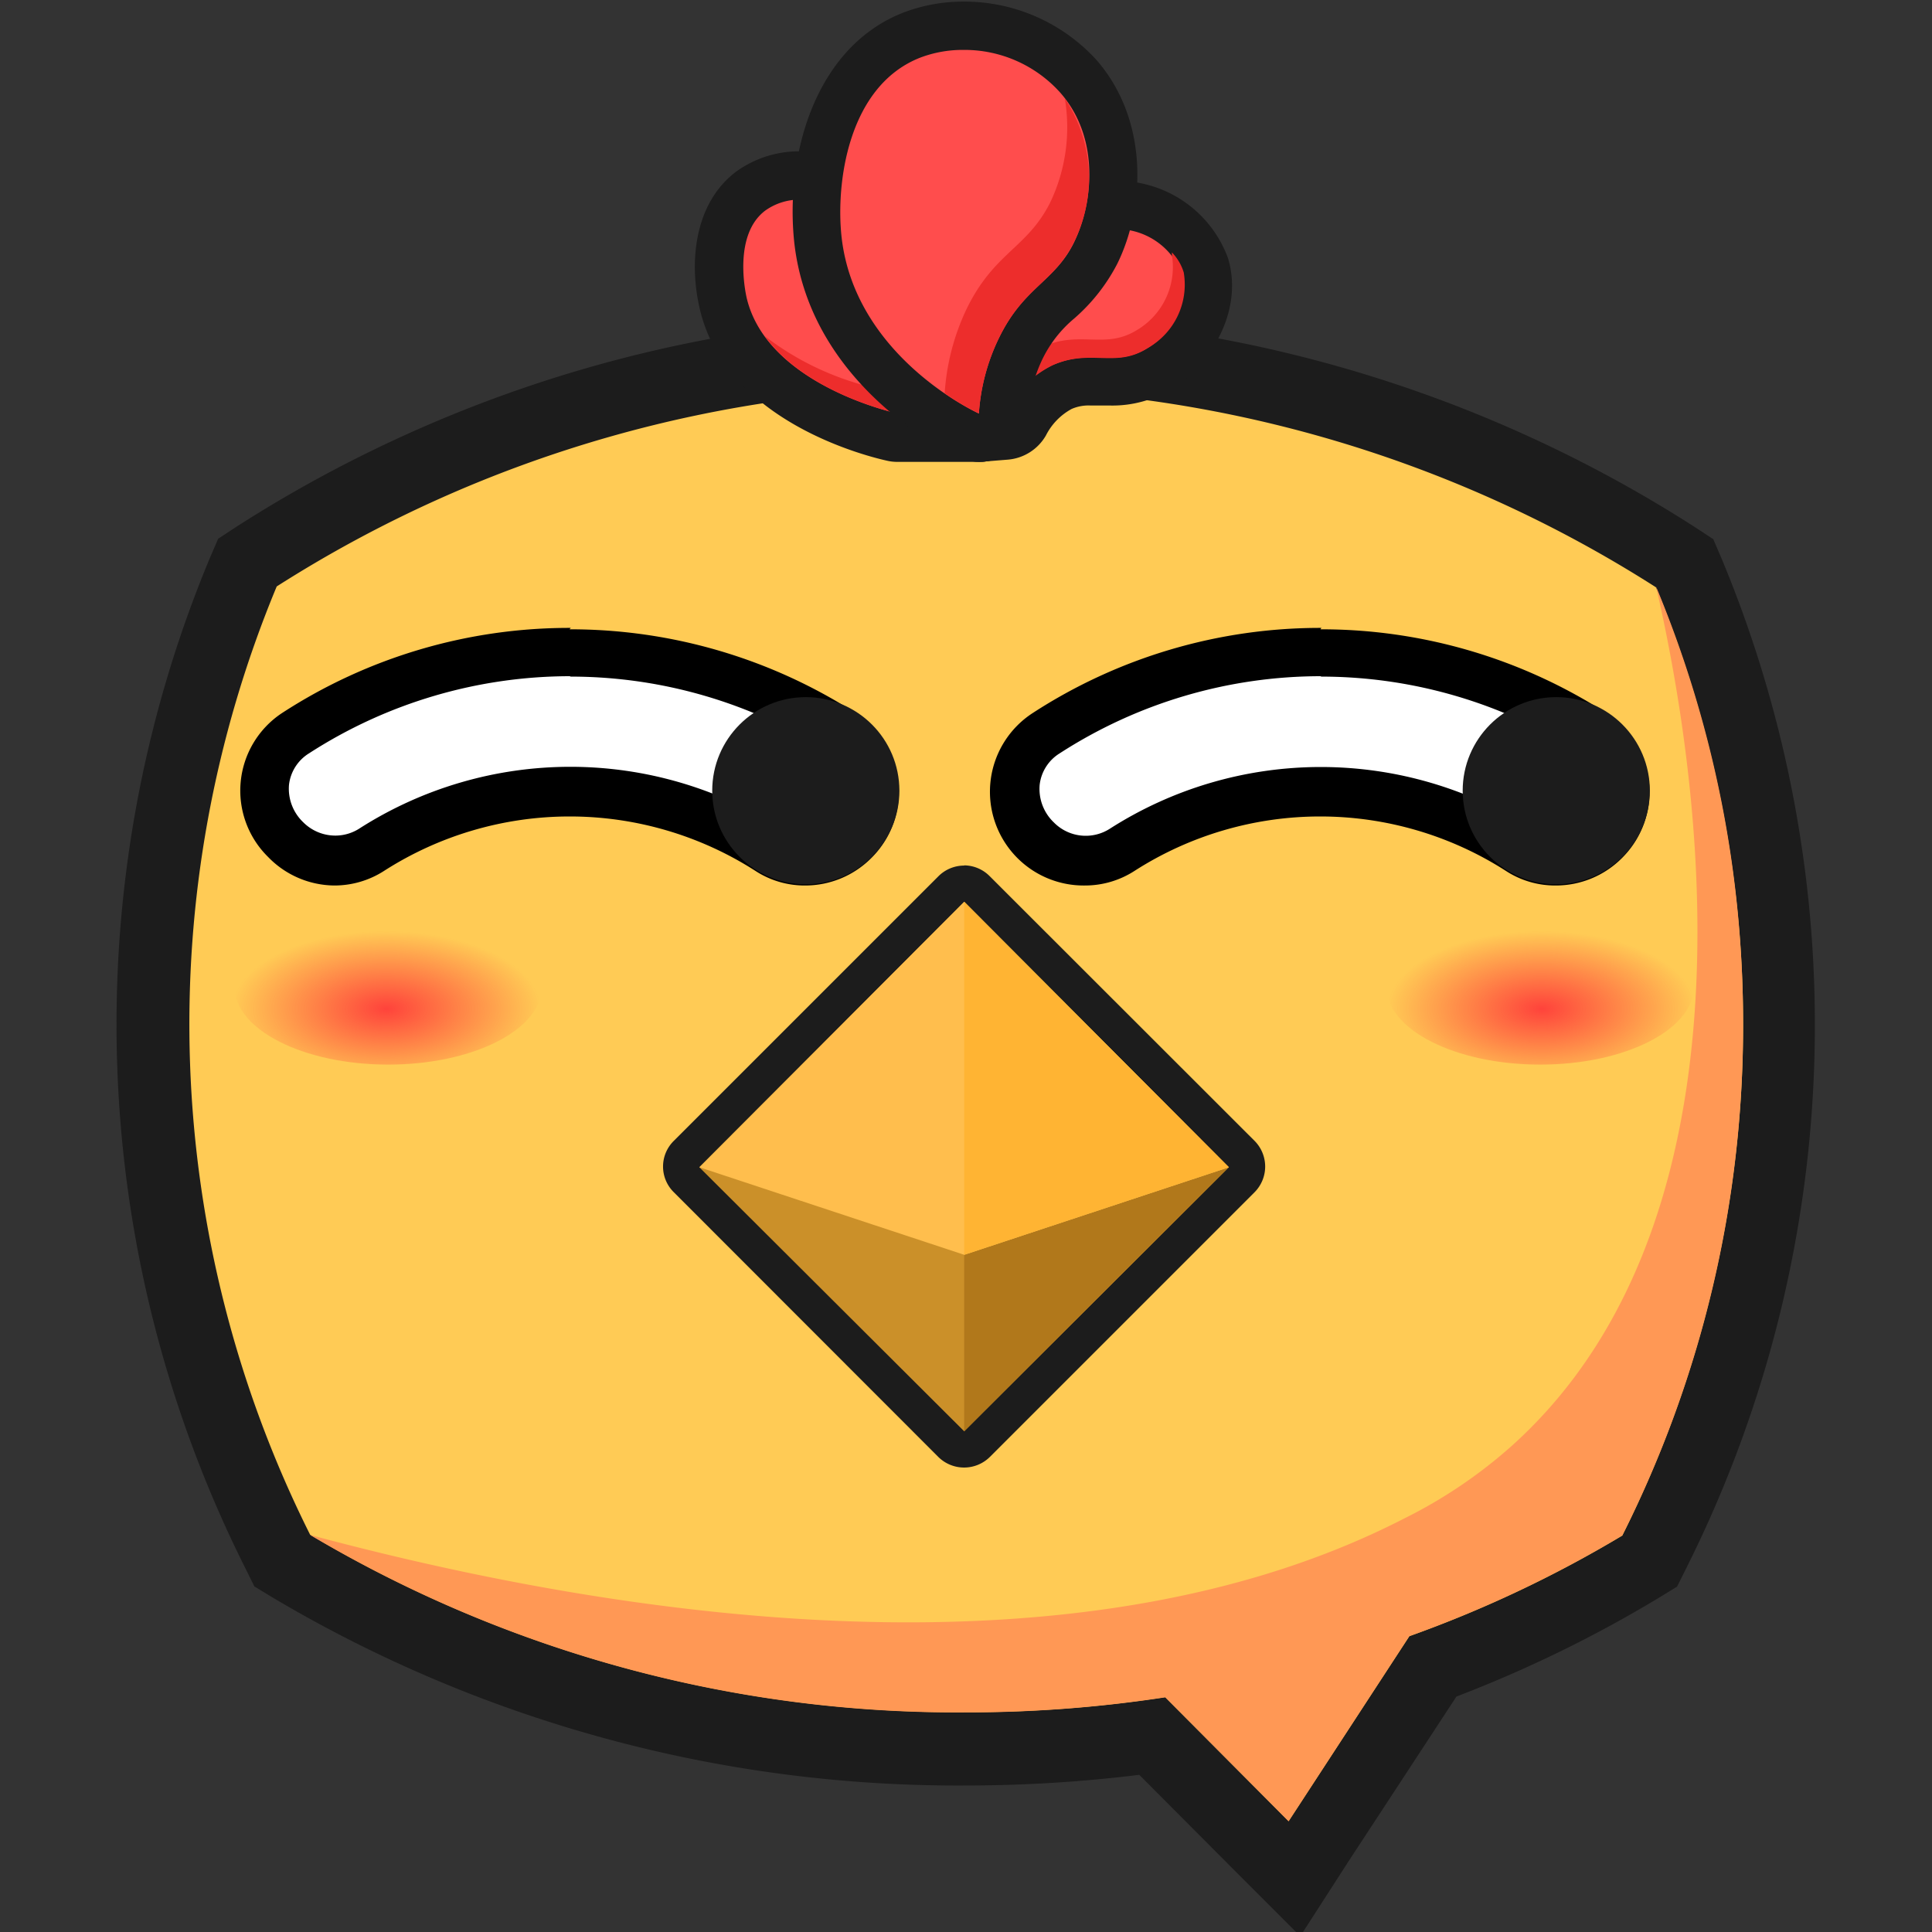 <svg id="图层_1" data-name="图层 1" xmlns="http://www.w3.org/2000/svg" xmlns:xlink="http://www.w3.org/1999/xlink" viewBox="0 0 96 96"><rect x="0" y="0" width="96" height="96" fill="#333333" stroke="none"/><defs><style>.cls-1{fill:#ffcb55;}.cls-2{fill:#1c1c1c;}.cls-3{fill:#ff9855;}.cls-4{fill:#fff;}.cls-5{fill:#cb9029;}.cls-6{fill:#b1781b;}.cls-7{fill:#ffbe4d;}.cls-8{fill:#ffb433;}.cls-9{fill:url(#未命名的渐变_16);}.cls-10{fill:url(#未命名的渐变_16-2);}.cls-11{fill:#ff4d4d;}.cls-12{fill:#ed2d2c;}</style><radialGradient id="未命名的渐变_16" cx="-26.9" cy="-440.39" r="7.03" gradientTransform="translate(48.52 292.34) scale(1.09 0.55)" gradientUnits="userSpaceOnUse"><stop offset="0" stop-color="#ff433b"/><stop offset="1" stop-color="#ff433b" stop-opacity="0"/></radialGradient><radialGradient id="未命名的渐变_16-2" cx="25.77" cy="-440.39" r="7.03" xlink:href="#未命名的渐变_16"/></defs><title>滑稽鸡</title><path class="cls-1" d="M57.24,86.29a67.58,67.58,0,0,1-9.25.63,64.78,64.78,0,0,1-33.53-9.08L14,77.58l-.24-.47a58.45,58.45,0,0,1-1.71-48.62l.22-.52.46-.3A64.34,64.34,0,0,1,48,17.51,64.36,64.36,0,0,1,83.25,27.67l.46.3.22.52a58.45,58.45,0,0,1-1.71,48.62l-.23.46-.45.27a60.92,60.92,0,0,1-10.33,5L64.3,93.37Z"/><path class="cls-2" d="M48,19.31a62.77,62.77,0,0,1,34.28,9.87A56.65,56.65,0,0,1,80.61,76.3a59.52,59.52,0,0,1-10.58,5l-6,9.19-6.13-6.16a64.21,64.21,0,0,1-9.89.75,63,63,0,0,1-32.6-8.82,56.65,56.65,0,0,1-1.66-47.12A62.7,62.7,0,0,1,48,19.31m0-3.6A66.13,66.13,0,0,0,11.77,26.16l-.93.61-.43,1a60.22,60.22,0,0,0,1.77,50.13l.46.93.89.54A66.65,66.65,0,0,0,48,88.72a70.33,70.33,0,0,0,8.61-.53l4.86,4.88,3.14,3.14L67,92.5l5.37-8.2a63.24,63.24,0,0,0,10.08-4.92l.88-.54.46-.92a60.22,60.22,0,0,0,1.77-50.13l-.43-1-.93-.61A66.15,66.15,0,0,0,48,15.71Z"/><path class="cls-3" d="M86.61,50.92a56.16,56.16,0,0,1-6,25.38,59.49,59.49,0,0,1-10.58,5l-6,9.2-6.13-6.16a65.48,65.48,0,0,1-9.89.75,63,63,0,0,1-32.6-8.82c11.7,3.14,36.55,8.35,54.37-.82a24.12,24.12,0,0,0,5.32-3.59c13.57-12.16,8.6-36.54,7.19-42.71A56.16,56.16,0,0,1,86.61,50.92Z"/><path class="cls-4" d="M40,42.75a3.33,3.33,0,0,1-1.82-.53,18.25,18.25,0,0,0-19.74,0,3.38,3.38,0,0,1-1.82.53h0a3.47,3.47,0,0,1-3.45-3.86,3.34,3.34,0,0,1,1.49-2.45,25.18,25.18,0,0,1,27.31,0,3.31,3.31,0,0,1,1.48,2.45A3.47,3.47,0,0,1,40,42.75Z"/><path d="M28.31,33.62a23.8,23.8,0,0,1,13,3.84A2.09,2.09,0,0,1,42.26,39a2.31,2.31,0,0,1-.65,1.86h0a2.22,2.22,0,0,1-1.59.66,2.14,2.14,0,0,1-1.18-.34,19.45,19.45,0,0,0-21,0,2.21,2.21,0,0,1-1.17.34,2.25,2.25,0,0,1-1.6-.66A2.3,2.3,0,0,1,14.36,39a2.12,2.12,0,0,1,1-1.57,23.92,23.92,0,0,1,13-3.83m0-2.4A26.18,26.18,0,0,0,14,35.44a4.62,4.62,0,0,0-.68,7.14h0A4.63,4.63,0,0,0,16.62,44a4.56,4.56,0,0,0,2.47-.73,17.09,17.09,0,0,1,18.44,0A4.48,4.48,0,0,0,40,44a4.64,4.64,0,0,0,3.29-1.36h0a4.64,4.64,0,0,0-.68-7.15,26.24,26.24,0,0,0-14.31-4.22Z"/><circle class="cls-2" cx="40.04" cy="39.29" r="4.65"/><path class="cls-4" d="M77.3,42.75a3.39,3.39,0,0,1-1.83-.53,18.25,18.25,0,0,0-19.74,0,3.33,3.33,0,0,1-1.82.53h0a3.47,3.47,0,0,1-3.44-3.86A3.31,3.31,0,0,1,52,36.44a25.16,25.16,0,0,1,27.3,0,3.32,3.32,0,0,1,1.49,2.45,3.48,3.48,0,0,1-1,2.84A3.43,3.43,0,0,1,77.3,42.75Z"/><path d="M65.61,33.62a23.82,23.82,0,0,1,13,3.84A2.07,2.07,0,0,1,79.55,39a2.28,2.28,0,0,1-.65,1.87h0a2.21,2.21,0,0,1-1.59.66,2.14,2.14,0,0,1-1.18-.34,19.45,19.45,0,0,0-21,0,2.22,2.22,0,0,1-2.76-.32A2.3,2.3,0,0,1,51.66,39a2.12,2.12,0,0,1,1-1.57,23.9,23.9,0,0,1,13-3.83m0-2.4A26.21,26.21,0,0,0,51.3,35.44,4.66,4.66,0,0,0,53.91,44a4.53,4.53,0,0,0,2.47-.73,17.09,17.09,0,0,1,18.44,0A4.48,4.48,0,0,0,77.3,44a4.64,4.64,0,0,0,3.29-1.36h0a4.64,4.64,0,0,0-.68-7.15,26.18,26.18,0,0,0-14.3-4.22Z"/><circle class="cls-2" cx="77.33" cy="39.29" r="4.65"/><path class="cls-5" d="M47.91,72a.9.9,0,0,1-.64-.27L34.11,58.6a.9.9,0,0,1,0-1.27L47.27,44.17a.93.93,0,0,1,.64-.26.89.89,0,0,1,.63.26L61.7,57.33a.9.9,0,0,1,0,1.27L48.54,71.76A.86.86,0,0,1,47.91,72Z"/><path class="cls-2" d="M47.91,44.81,61.06,58,47.91,71.12,34.75,58,47.91,44.81m0-1.8a1.81,1.81,0,0,0-1.28.53L33.48,56.69a1.79,1.79,0,0,0,0,2.55L46.63,72.4a1.82,1.82,0,0,0,2.55,0L62.34,59.24a1.81,1.81,0,0,0,0-2.55L49.18,43.54A1.8,1.8,0,0,0,47.91,43Z"/><path class="cls-6" d="M47.91,71.12V62.35L61.06,58Z"/><path class="cls-7" d="M47.91,62.35,34.75,58,47.91,44.81,61.06,58Z"/><path class="cls-8" d="M47.91,62.35V44.81L61.06,58Z"/><ellipse class="cls-9" cx="19.29" cy="49.02" rx="7.64" ry="3.88"/><ellipse class="cls-10" cx="76.53" cy="49.02" rx="7.64" ry="3.88"/><path class="cls-11" d="M48.67,21.75a1.21,1.21,0,0,1-.84-.34,1.2,1.2,0,0,1-.36-.91A11.6,11.6,0,0,1,48,17.39c.91-2.78,3.72-7.2,7.42-7.2l.37,0a4.66,4.66,0,0,1,4.08,3c.58,2-.71,4.15-2.3,5.12a4.48,4.48,0,0,1-2.44.63l-.94,0a3.22,3.22,0,0,0-1.44.28A4.22,4.22,0,0,0,51,21a1.24,1.24,0,0,1-1,.61l-1.24.09Z"/><path class="cls-2" d="M55.44,11.39h.27a3.47,3.47,0,0,1,3,2.16A3.64,3.64,0,0,1,57,17.31a3.27,3.27,0,0,1-1.82.46l-.94,0a4.34,4.34,0,0,0-2,.4,5.46,5.46,0,0,0-2.36,2.3l-1.23.1a10,10,0,0,1,.49-2.79c.92-2.82,3.45-6.37,6.28-6.37m0-2.4c-4.37,0-7.51,4.8-8.56,8a12.73,12.73,0,0,0-.61,3.43,2.39,2.39,0,0,0,2.4,2.5h.19l.61-.05.62-.05a2.41,2.41,0,0,0,1.9-1.2,3.08,3.08,0,0,1,1.28-1.32,2.1,2.1,0,0,1,.94-.17h.94a5.68,5.68,0,0,0,3.07-.81c1.94-1.19,3.59-3.86,2.83-6.48A5.85,5.85,0,0,0,55.9,9l-.46,0Z"/><path class="cls-12" d="M57,17.31c-1.56,1-2.82,0-4.7.84a5.37,5.37,0,0,0-2.35,2.3l-1.24.09c0-.26,0-.57.07-.93l.61-.05a5.46,5.46,0,0,1,2.36-2.3c1.88-.88,3.13.12,4.71-.84a3.64,3.64,0,0,0,1.77-3.75.93.93,0,0,0,0-.13,2.44,2.44,0,0,1,.59,1A3.62,3.62,0,0,1,57,17.31Z"/><path class="cls-11" d="M44.62,21.75l-.25,0C43.62,21.56,37,20,35.92,15c-.14-.64-.75-3.91,1.39-5.51a4.16,4.16,0,0,1,2.48-.78,4.51,4.51,0,0,1,2.11.52c1.6.85,2,2.4,2.4,3.89a10.07,10.07,0,0,0,1.51,3.61,8.51,8.51,0,0,0,3.37,2.72,1.2,1.2,0,0,1-.51,2.29Z"/><path class="cls-2" d="M39.78,9.92a3.32,3.32,0,0,1,1.55.38c2.14,1.13,1.33,4.12,3.5,7.14a9.87,9.87,0,0,0,3.84,3.11H44.62c-.38-.08-6.57-1.52-7.53-5.8-.06-.29-.65-3.1.94-4.29a2.93,2.93,0,0,1,1.75-.54m0-2.4a5.33,5.33,0,0,0-3.19,1c-2.11,1.58-2.34,4.52-1.84,6.73C36,21,43.28,22.72,44.11,22.9a2.21,2.21,0,0,0,.51.05h4.05a2.4,2.4,0,0,0,1-4.57A7.41,7.41,0,0,1,46.78,16a9.07,9.07,0,0,1-1.32-3.21c-.41-1.58-.93-3.55-3-4.65a5.71,5.71,0,0,0-2.68-.66Z"/><path class="cls-12" d="M48.67,20.54H44.62C44.3,20.49,40,19.48,38,16.7a14.17,14.17,0,0,0,5.43,2.57h3.17A10.38,10.38,0,0,0,48.67,20.54Z"/><path class="cls-11" d="M48.67,21.75a1.13,1.13,0,0,1-.51-.12c-.69-.32-6.77-3.32-7.5-9.69-.31-2.76.25-8.44,4.63-10.18a7,7,0,0,1,2.59-.48,7.61,7.61,0,0,1,5.71,2.53c2.27,2.62,2,6.39.84,8.78A8.1,8.1,0,0,1,52.54,15a7.24,7.24,0,0,0-1.82,2.33,9.3,9.3,0,0,0-.86,3.32,1.18,1.18,0,0,1-.58.95A1.22,1.22,0,0,1,48.67,21.75Z"/><path class="cls-2" d="M47.88,2.48a6.39,6.39,0,0,1,4.8,2.12c2,2.26,1.63,5.53.68,7.46s-2.49,2.19-3.72,4.73a10,10,0,0,0-1,3.76c-.47-.22-6.16-3-6.82-8.75-.3-2.66.3-7.51,3.89-8.93a5.93,5.93,0,0,1,2.14-.39m0-2.4h0a8.32,8.32,0,0,0-3,.56C40.46,2.38,39,7.79,39.47,12.08c.8,7,7.43,10.29,8.18,10.64a2.37,2.37,0,0,0,2.24-.11,2.38,2.38,0,0,0,1.17-1.9,7.7,7.7,0,0,1,.74-2.87,6.09,6.09,0,0,1,1.56-2,9.18,9.18,0,0,0,2.15-2.72c1.36-2.74,1.62-7.07-1-10.11A8.88,8.88,0,0,0,47.88.08Z"/><path class="cls-12" d="M53.35,12.06c-1,2-2.47,2.19-3.71,4.73a10.2,10.2,0,0,0-1,3.75,12,12,0,0,1-1.7-1,11.47,11.47,0,0,1,1.09-4.19c1.38-2.83,3-3,4.15-5.28a8.67,8.67,0,0,0,.73-5.18A7.13,7.13,0,0,1,53.35,12.06Z"/></svg>